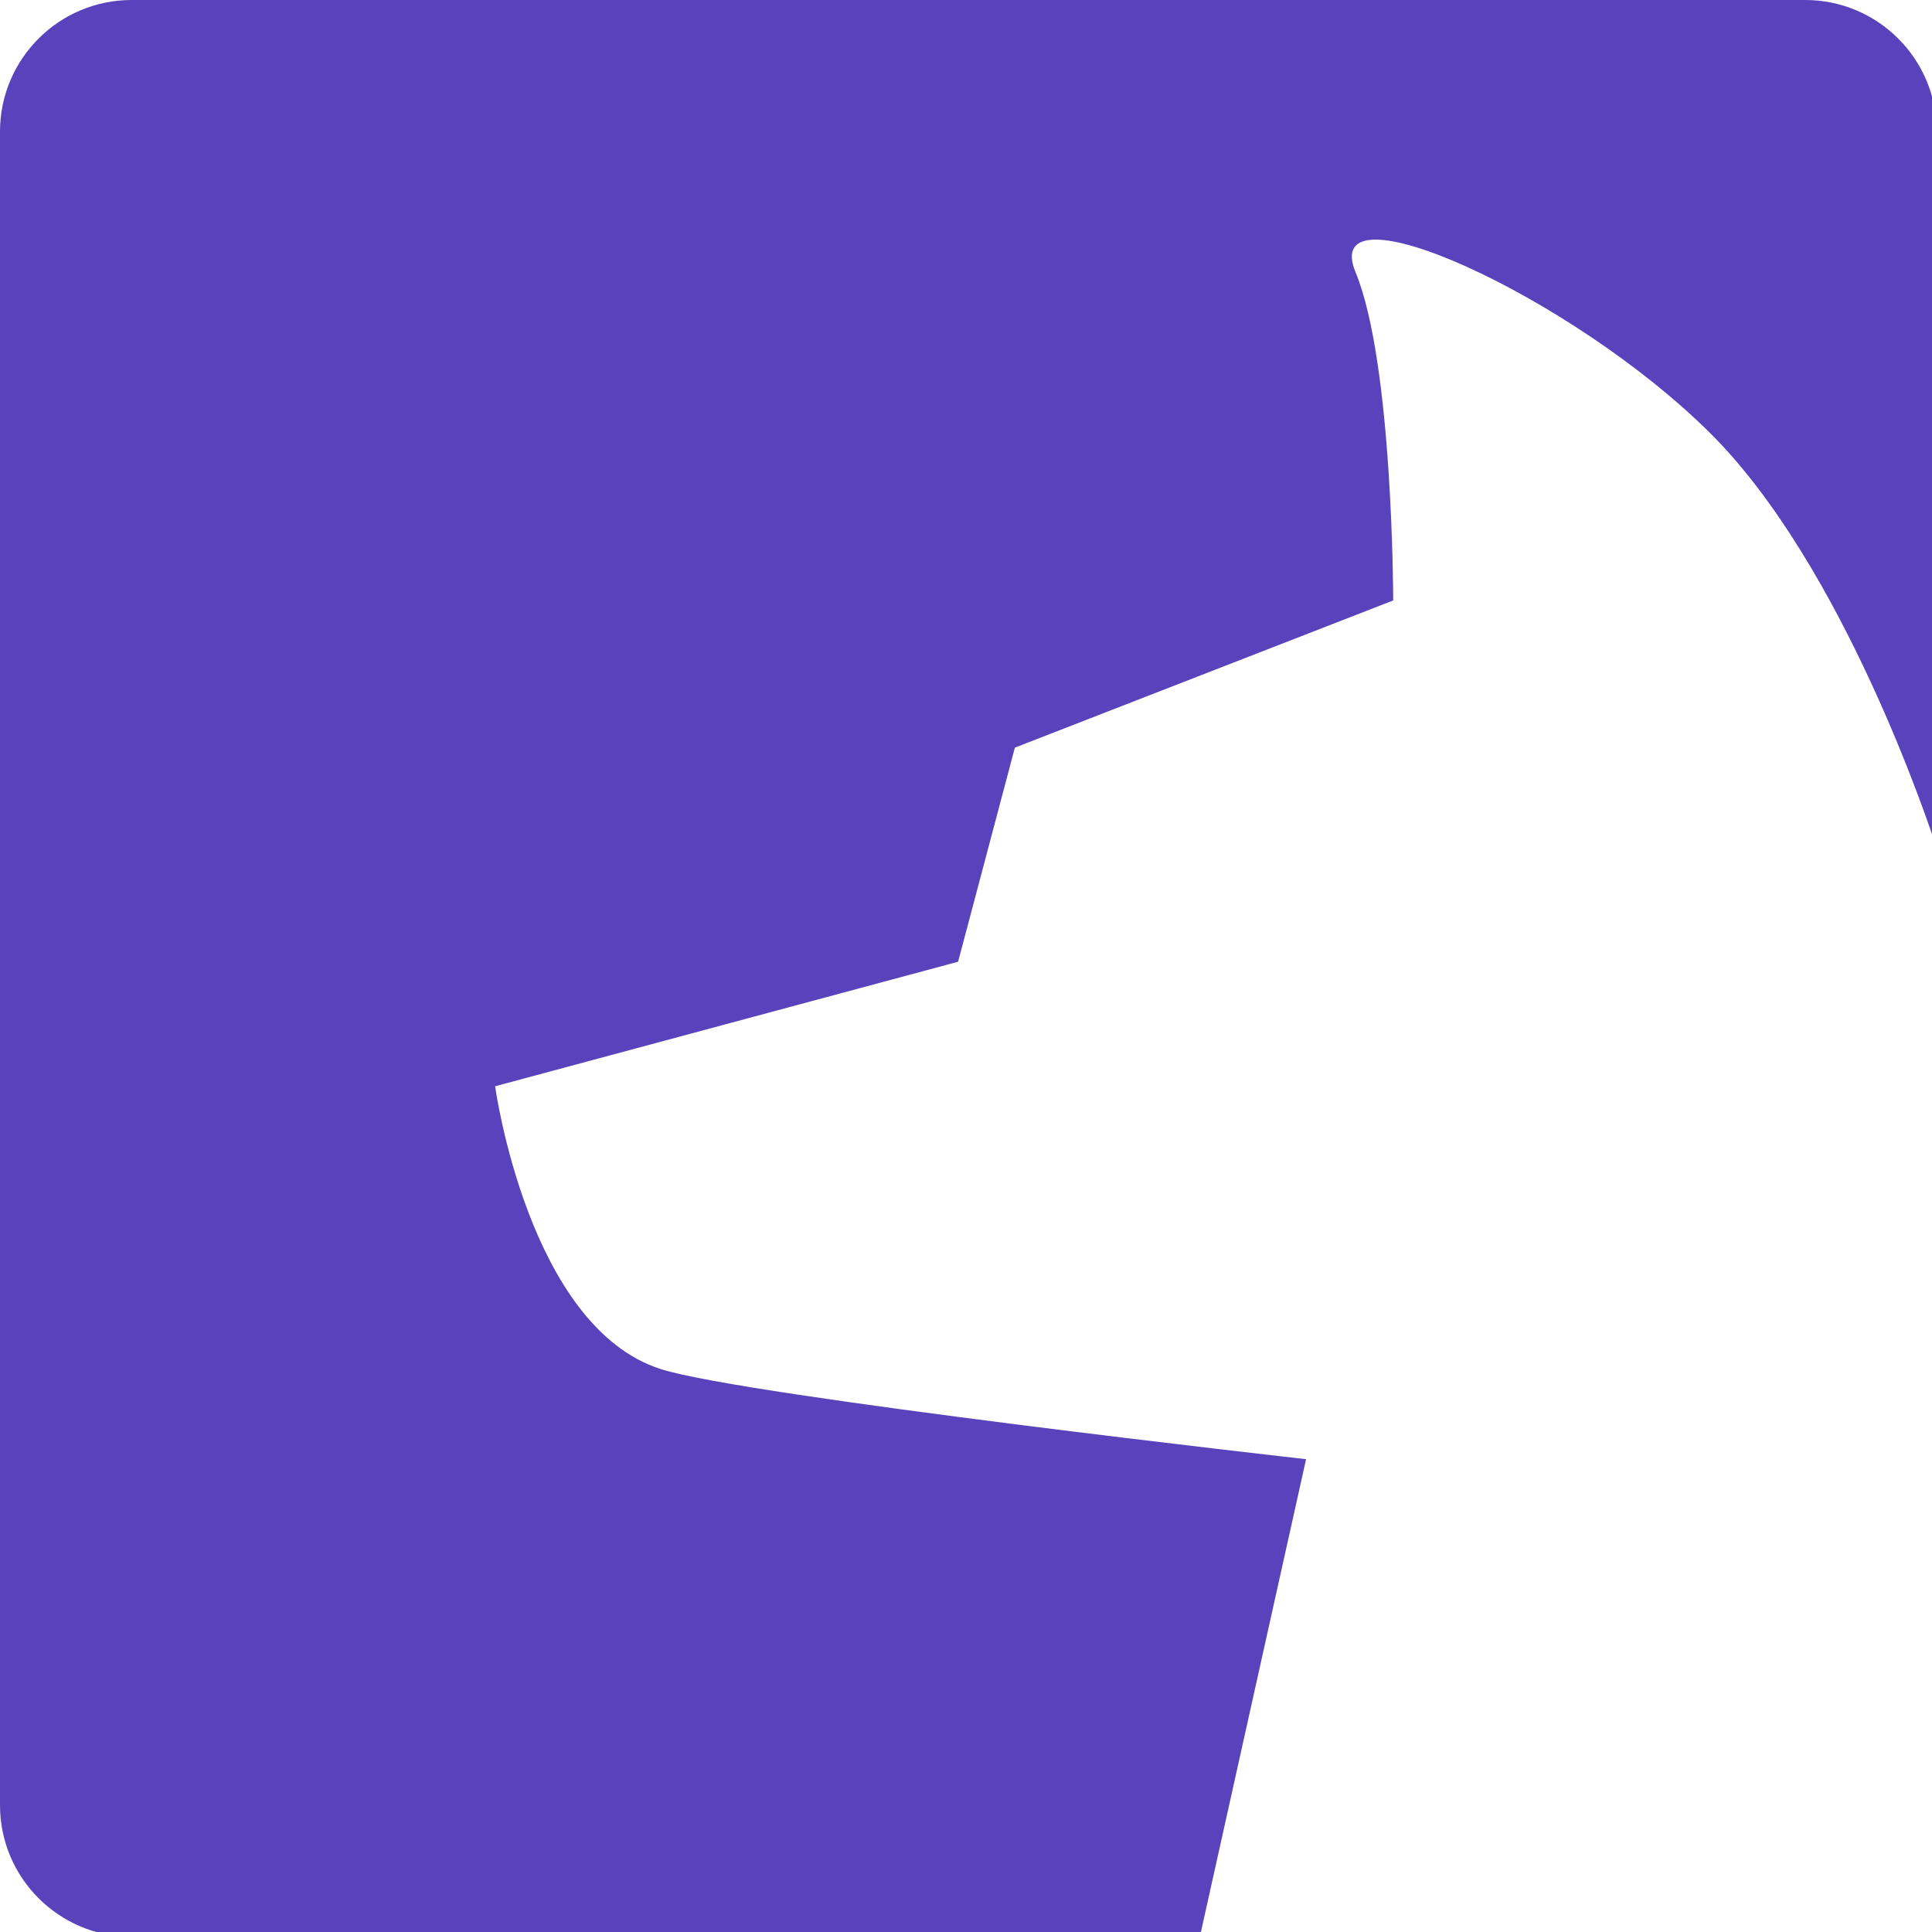 <svg xmlns="http://www.w3.org/2000/svg" xmlns:xlink="http://www.w3.org/1999/xlink" width="44" height="44" version="1.1" viewBox="0 0 44 44"><title>HoundIcon</title><description>Created with Sketch.</description><g id="Page-1" fill="none" fill-rule="evenodd" stroke="none" stroke-width="1"><g id="HoundIcon" fill="#5943BD"><path id="Rectangle-36" d="M34.219,44.109 L2.997,44.109 C1.344,44.109 0,42.767 0,41.112 L0,2.997 C0,1.344 1.342,0 2.997,0 L41.112,0 C42.765,0 44.109,1.342 44.109,2.997 L44.109,19.323 C43.941,18.805 41.978,12.873 38.945,9.861 C35.772,6.709 30.017,4.131 30.873,6.203 C31.729,8.276 31.729,13.675 31.729,13.675 L23.113,17.027 L21.82,21.903 L11.276,24.739 C11.276,24.739 12.027,30.224 15.058,31.183 C17.002,31.798 29.745,33.232 29.745,33.232 L27.326,44.109 L34.219,44.109 Z"/></g></g></svg>